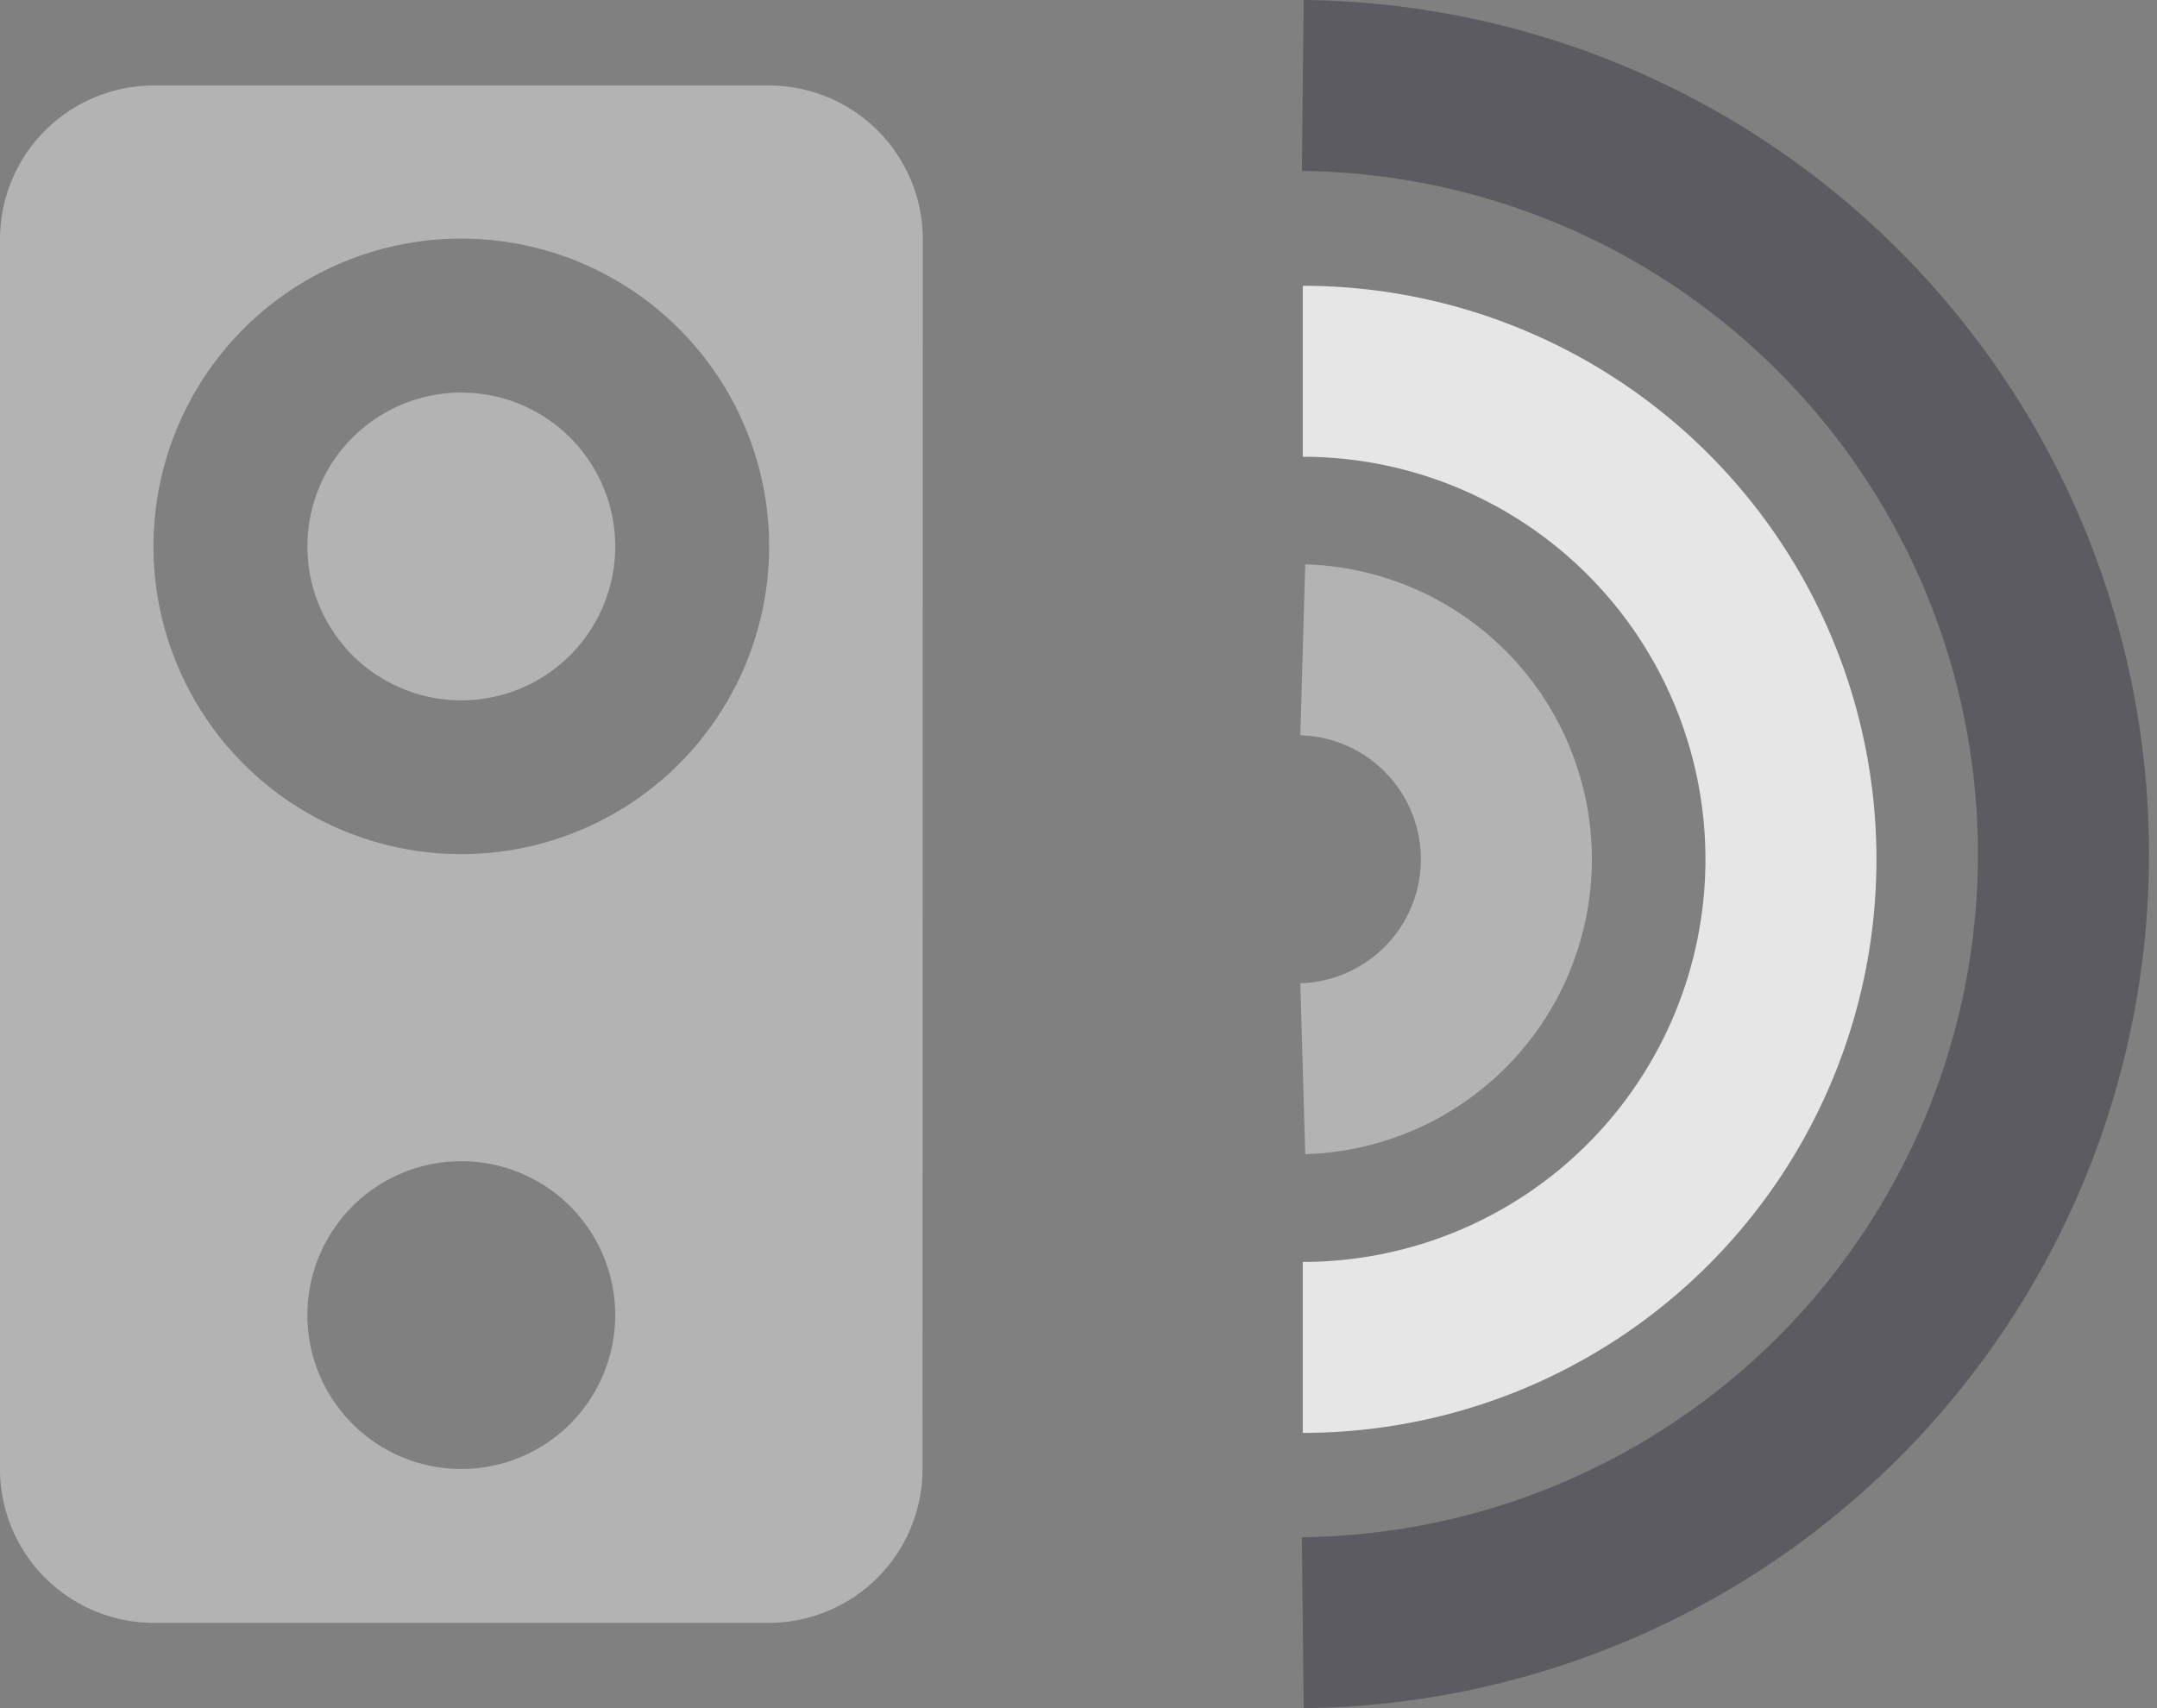 <svg xmlns="http://www.w3.org/2000/svg" width="25.226" height="19.981" viewBox="0 0 25.226 19.981"><rect x="0" y="0" width="25.226" height="19.981" fill="#808080" stroke="none"/><defs><style>.a{fill:#fff;fill-rule:evenodd;opacity:0.402;}.b,.c,.d{fill:none;stroke-miterlimit:10;stroke-width:2px;}.b,.c{stroke:#fff;}.b,.d{opacity:0.4;}.c{opacity:0.802;}.d{stroke:#242433;}</style></defs><g transform="translate(0 1)"><path class="a" d="M19.789,19.183a1.8,1.8,0,0,1-1.8,1.8H10.8a1.8,1.8,0,0,1-1.8-1.8V4.8A1.8,1.8,0,0,1,10.8,3h7.192a1.8,1.8,0,0,1,1.8,1.8Zm-5.394-7.192a3.6,3.6,0,1,0-3.6-3.6A3.6,3.6,0,0,0,14.394,11.991Zm0,7.192a1.8,1.8,0,1,0-1.8-1.8A1.8,1.8,0,0,0,14.394,19.183Zm0-8.991a1.8,1.8,0,1,0-1.8-1.8A1.8,1.8,0,0,0,14.394,10.192Z" transform="translate(-9 -3)"/><g transform="translate(15.236)"><path class="b" d="M512.073,2282.893a2.451,2.451,0,0,1,0,4.9" transform="translate(-512.073 -2276.292)"/><path class="c" d="M512.073,2282.893a5.709,5.709,0,0,1,0,11.418" transform="translate(-512.073 -2279.55)"/><path class="d" d="M512.073,2282.892a8.991,8.991,0,0,1,0,17.981" transform="translate(-512.073 -2282.892)"/></g></g></svg>